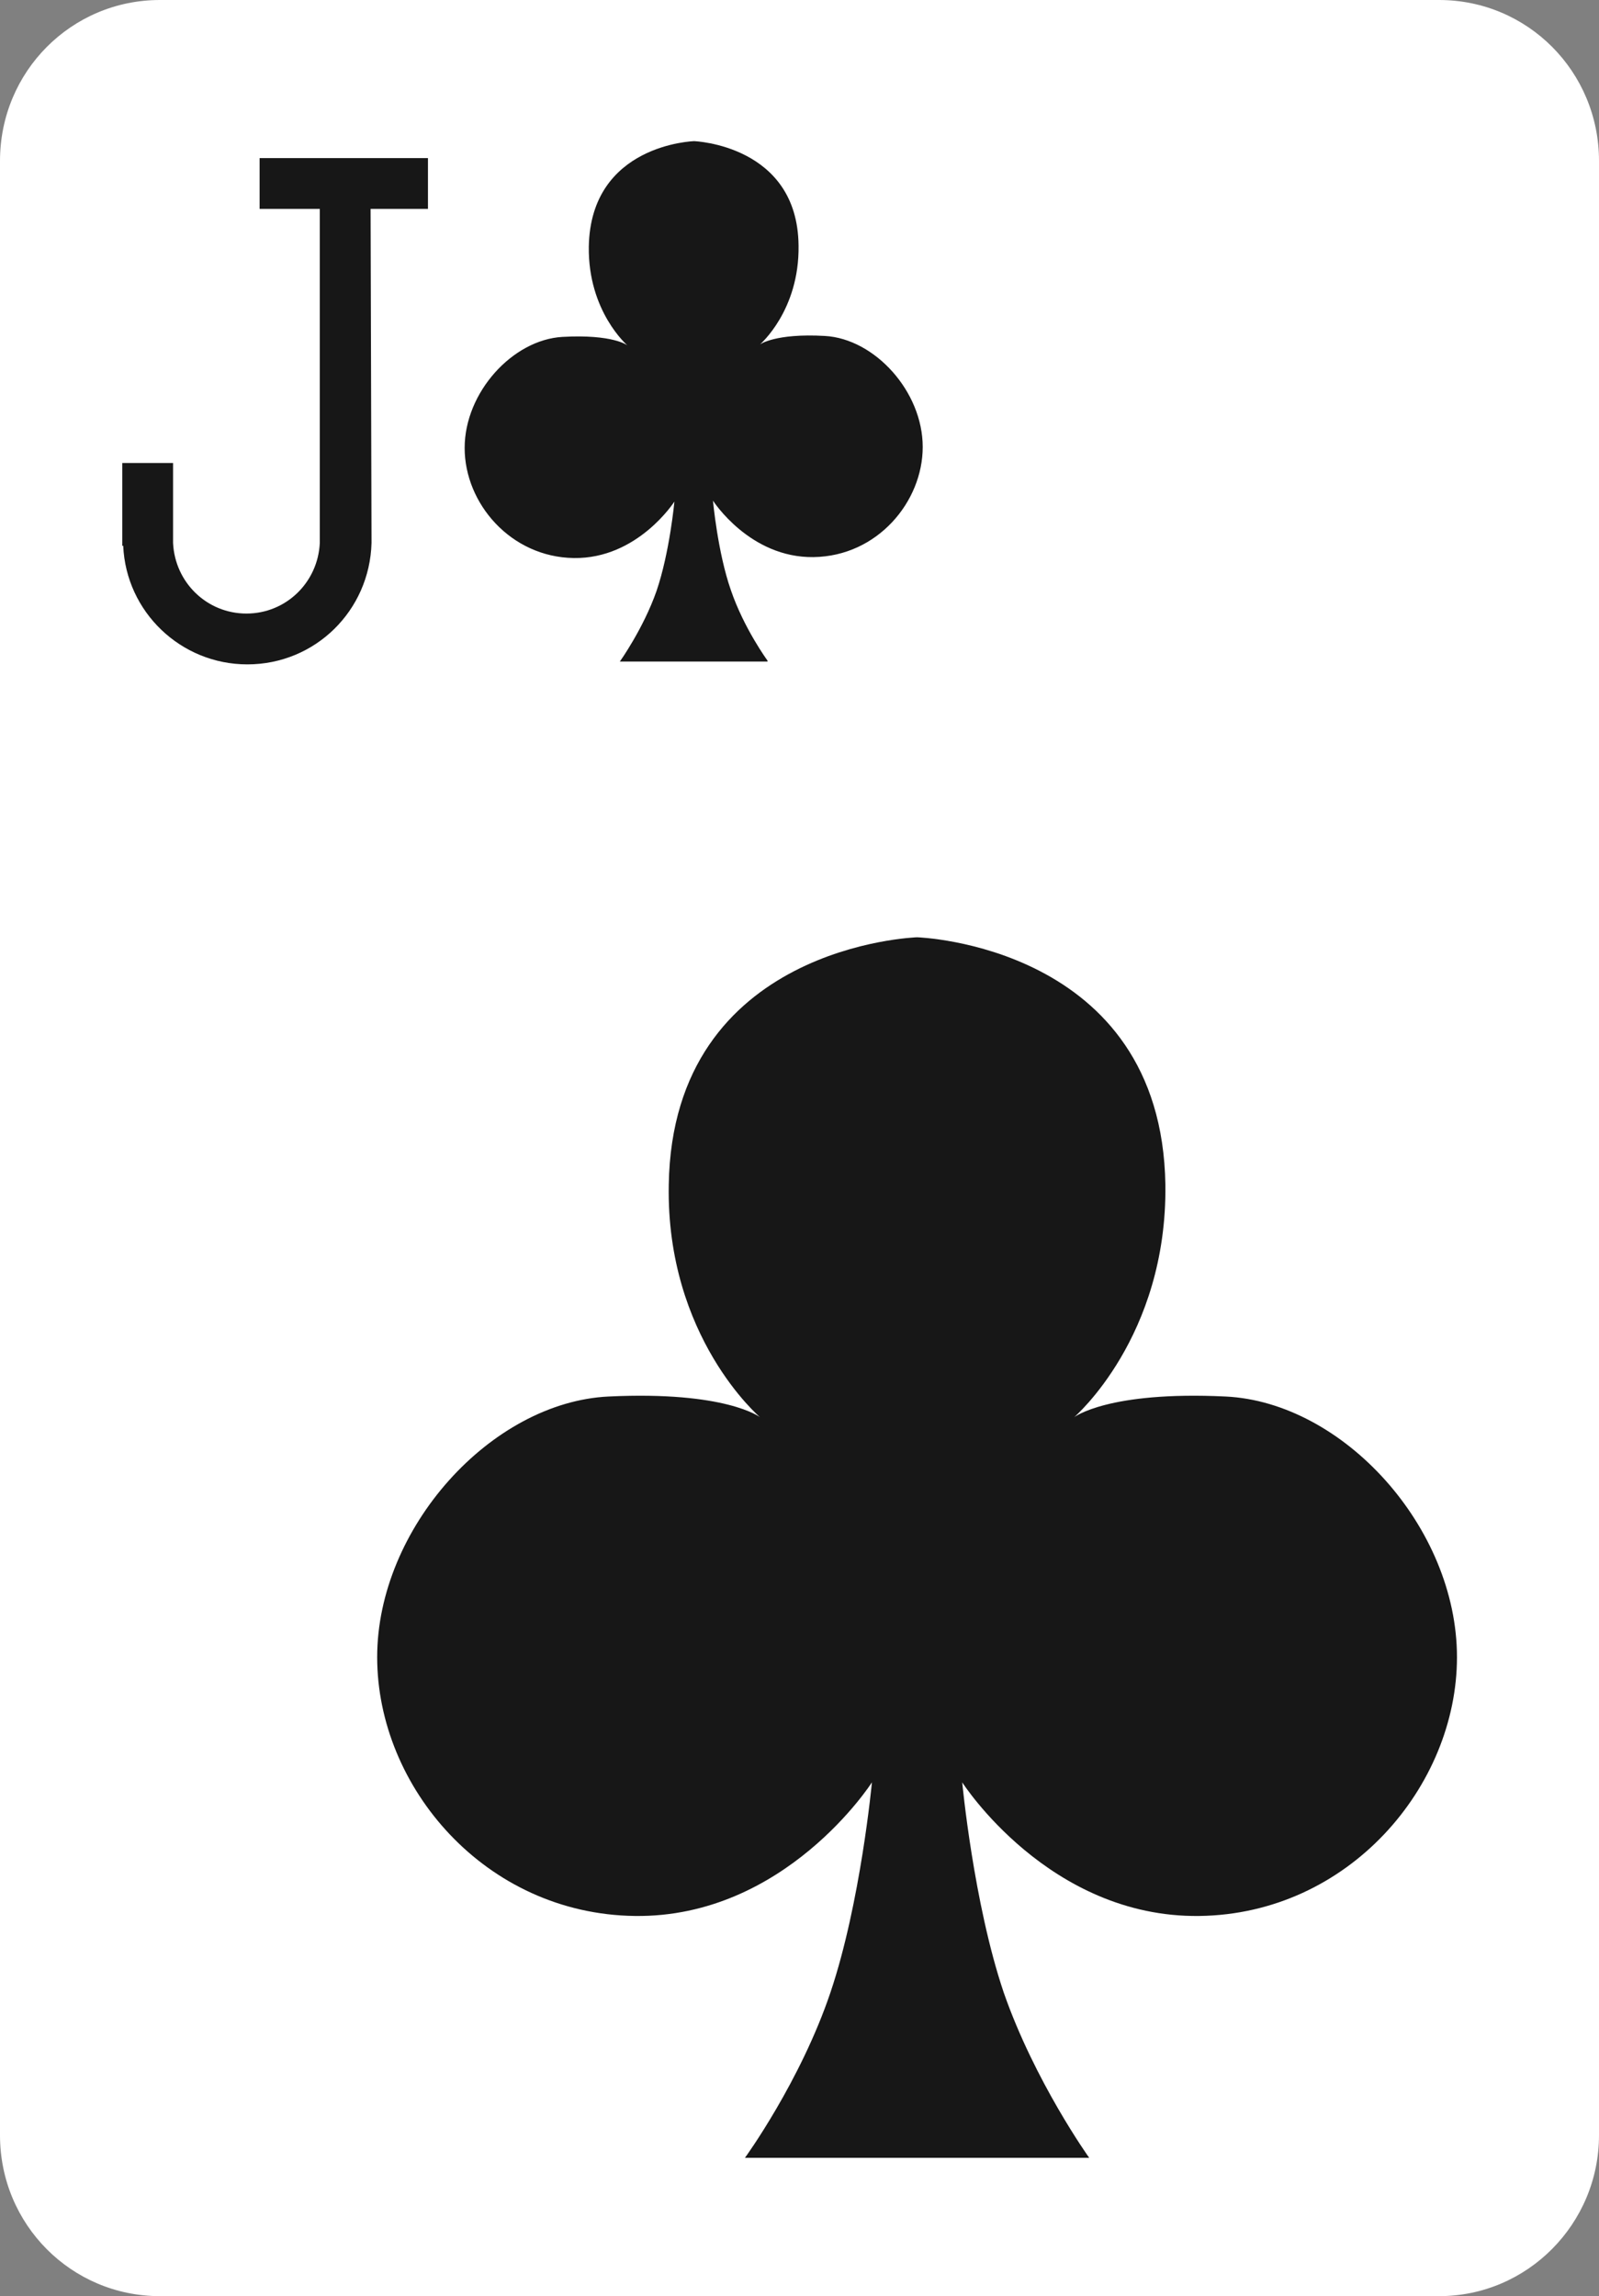 <?xml version="1.0" encoding="utf-8"?>
<!-- Generator: Adobe Illustrator 19.2.0, SVG Export Plug-In . SVG Version: 6.00 Build 0)  -->
<svg version="1.1" baseProfile="tiny" id="Layer_1" xmlns="http://www.w3.org/2000/svg" xmlns:xlink="http://www.w3.org/1999/xlink"
	 x="0px" y="0px" viewBox="0 0 170 244" xml:space="preserve">
<rect x="0" y="0" width="170" height="244" fill="#808080" stroke="none"/>
<g id="Layer_21">
	<path fill="#FFFFFF" d="M17,0h136c9.4,0,17,7.6,17,17.1v209.8c0,9.4-7.6,17.1-17,17.1H17c-9.4,0-17-7.6-17-17.1V17.1
		C0,7.6,7.6,0,17,0z"/>
	<path fill="#171717" d="M115.8,229.3c0,0-5.8-8.1-9.1-17.6c-3.2-9.5-4.4-22.3-4.4-22.3s9.2,14.4,25.2,14.2
		c15.9-0.2,27.4-13.8,27.4-27.5c0-13.8-12.1-27.1-24.6-27.7c-12.5-0.6-16.1,2.2-16.1,2.2s9.9-8.5,9.7-24.7
		c-0.4-25.5-26.4-26.3-26.4-26.3s-26,0.8-26.4,26.3c-0.3,16.2,9.7,24.7,9.7,24.7s-3.6-2.8-16.1-2.2s-24.6,14-24.6,27.7
		c0,13.8,11.5,27.3,27.4,27.5c16,0.2,25.2-14.2,25.2-14.2s-1.2,12.8-4.4,22.3c-3.2,9.5-9.1,17.6-9.1,17.6H115.8z"/>
	<path fill="#171717" d="M81.6,70.2c0,0-2.5-3.4-3.9-7.5c-1.4-4-1.9-9.5-1.9-9.5s3.9,6.1,10.7,6c6.8-0.1,11.6-5.9,11.6-11.7
		c0-5.9-5.1-11.5-10.4-11.8s-6.9,0.9-6.9,0.9S85,33,84.9,26.1C84.8,15.4,73.8,15,73.8,15s-11,0.3-11.2,11.2
		c-0.1,6.9,4.1,10.5,4.1,10.5s-1.5-1.2-6.9-0.9c-5.3,0.3-10.4,5.9-10.4,11.8S54.3,59.2,61,59.3c6.8,0.1,10.7-6,10.7-6
		s-0.5,5.4-1.9,9.5c-1.4,4-3.9,7.5-3.9,7.5h15.7V70.2z"/>
	<path fill="#171717" d="M39.4,22.2h6.1v-5.4H27.6v5.4H34v35.5l0,0c-0.2,4.2-3.6,7.5-7.8,7.5s-7.6-3.3-7.8-7.5v-8.5H13V58h0.1
		c0.3,7,6.1,12.6,13.2,12.6c7.2,0,13-5.7,13.2-12.9l0,0L39.4,22.2L39.4,22.2z"/>
</g>
</svg>
